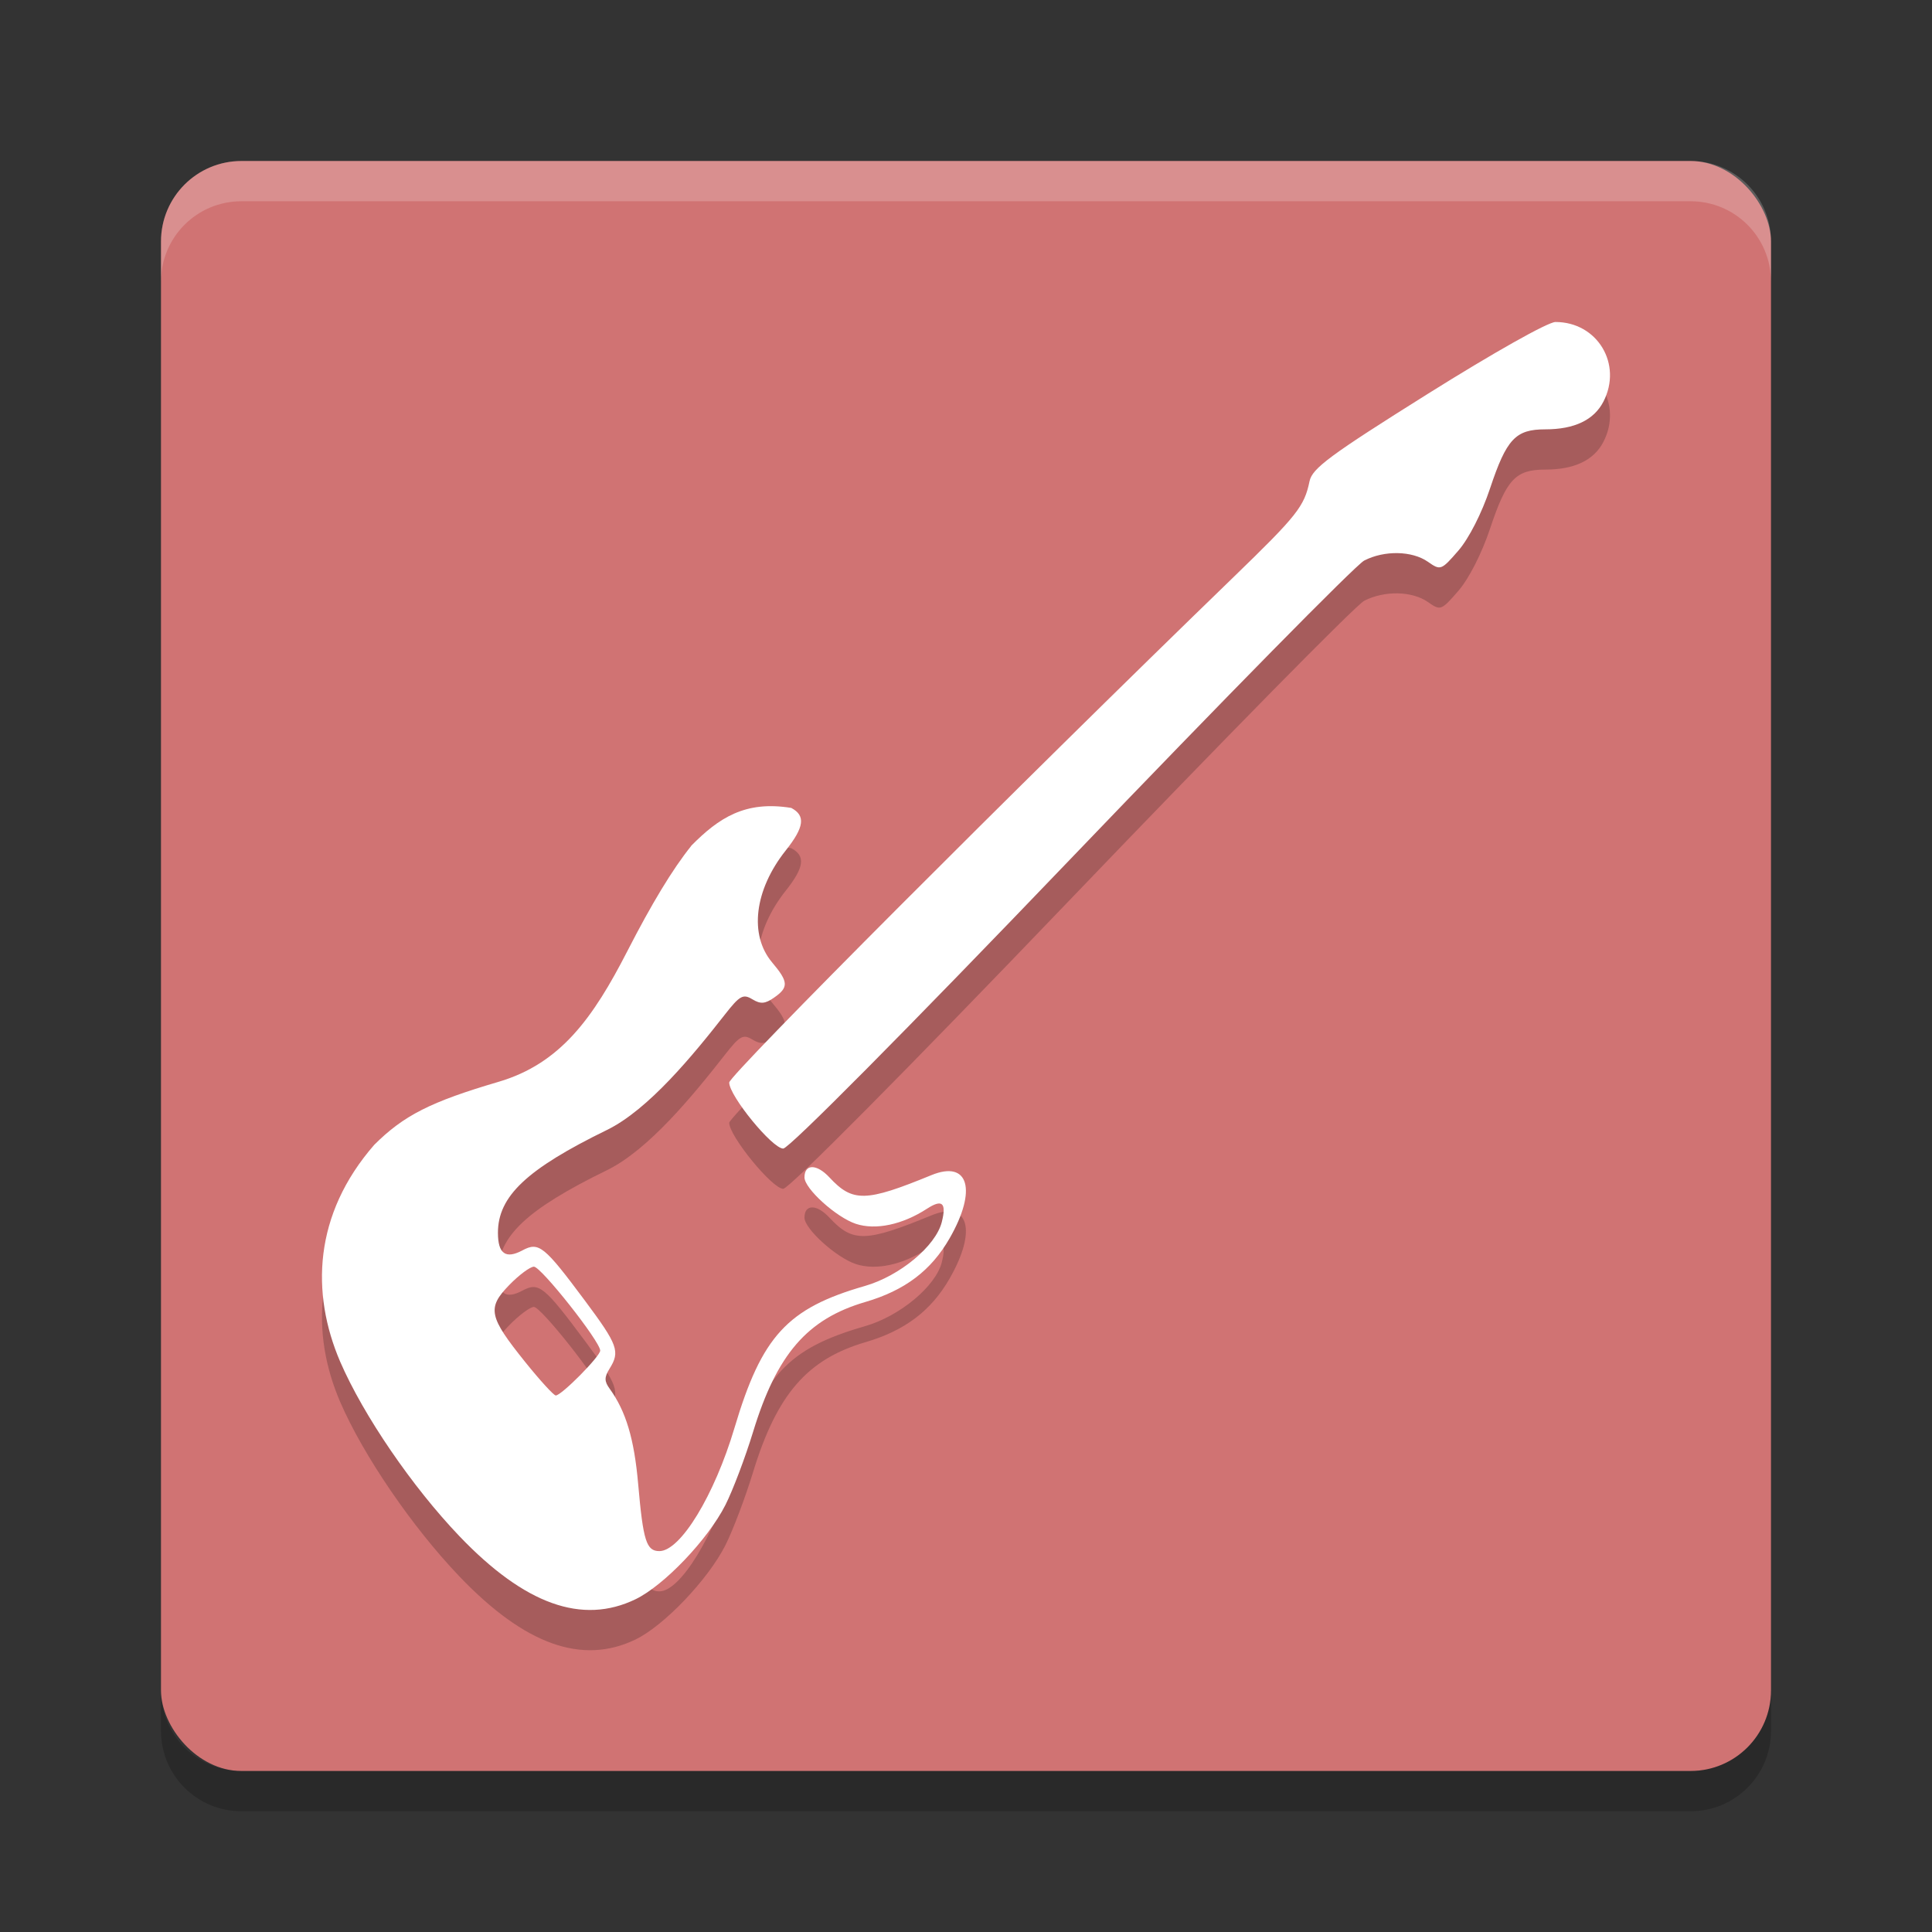 <?xml version="1.0" encoding="UTF-8" standalone="no"?>
<svg
   xmlns:dc="http://purl.org/dc/elements/1.1/"
   xmlns:cc="http://creativecommons.org/ns#"
   xmlns:rdf="http://www.w3.org/1999/02/22-rdf-syntax-ns#"
   xmlns:svg="http://www.w3.org/2000/svg"
   xmlns="http://www.w3.org/2000/svg"
   xmlns:sodipodi="http://sodipodi.sourceforge.net/DTD/sodipodi-0.dtd"
   xmlns:inkscape="http://www.inkscape.org/namespaces/inkscape"
   width="48"
   height="48"
   version="1"
   id="svg12"
   sodipodi:docname="ToneLib-Jam.svg"
   inkscape:version="0.92.5 (2060ec1f9f, 2020-04-08)">
  <rect width="100%" height="100%" fill="#333333" stroke="none"/>
  <defs
     id="defs16" />
  <sodipodi:namedview
     pagecolor="#ffffff"
     bordercolor="#d98c8c"
     borderopacity="1"
     objecttolerance="10"
     gridtolerance="10"
     guidetolerance="10"
     inkscape:pageopacity="0"
     inkscape:pageshadow="2"
     inkscape:window-width="783"
     inkscape:window-height="480"
     id="namedview14"
     showgrid="false"
     inkscape:zoom="4.9166667"
     inkscape:cx="-1.1186441"
     inkscape:cy="24"
     inkscape:window-x="0"
     inkscape:window-y="28"
     inkscape:window-maximized="0"
     inkscape:current-layer="svg12" />
  <rect
     style="fill:#d07373;fill-opacity:1"
     width="40"
     height="40"
     x="4"
     y="4"
     rx="2"
     ry="2"
     id="rect2" />
  <path
     fill="#fff"
     opacity=".2"
     d="m4 7v-1c0-1.108 0.892-2 2-2h36c1.108 0 2 0.892 2 2v1c0-1.108-0.892-2-2-2h-36c-1.108 0-2 0.892-2 2z"
     id="path4" />
  <path
     opacity=".2"
     d="m4 42v1c0 1.108 0.892 2 2 2h36c1.108 0 2-0.892 2-2v-1c0 1.108-0.892 2-2 2h-36c-1.108 0-2-0.892-2-2z"
     id="path6" />
  <path
     style="opacity:0.2"
     d="m 38.645,9 c -0.186,0 -1.543,0.764 -3.178,1.789 -2.426,1.521 -2.865,1.846 -2.932,2.167 -0.129,0.626 -0.307,0.851 -1.883,2.377 -5.387,5.216 -12.535,12.38 -12.535,12.562 0,0.332 1.07,1.641 1.342,1.641 0.143,0 3.031,-2.911 7.15,-7.208 3.8,-3.964 7.078,-7.295 7.284,-7.401 0.5,-0.258 1.19,-0.245 1.584,0.031 0.313,0.219 0.33,0.213 0.759,-0.282 0.259,-0.3 0.58,-0.929 0.784,-1.542 0.41,-1.229 0.633,-1.467 1.373,-1.467 0.72,0 1.206,-0.231 1.442,-0.686 0.483,-0.932 -0.148,-1.981 -1.19,-1.981 z M 17.173,22.017 c -0.461,0.573 -0.981,1.432 -1.59,2.62 -0.847,1.651 -1.657,2.788 -3.198,3.241 -1.687,0.496 -2.355,0.835 -3.087,1.565 -1.506,1.727 -1.58,3.682 -0.845,5.391 0.579,1.336 1.792,3.11 2.963,4.334 1.622,1.695 3.048,2.205 4.373,1.565 0.709,-0.343 1.799,-1.485 2.233,-2.341 0.183,-0.361 0.493,-1.179 0.688,-1.817 0.59,-1.93 1.345,-2.805 2.79,-3.228 0.98,-0.287 1.632,-0.779 2.093,-1.582 0.689,-1.2 0.473,-1.949 -0.453,-1.569 -1.635,0.671 -1.956,0.677 -2.534,0.055 -0.314,-0.338 -0.619,-0.338 -0.619,7.66e-4 0,0.279 0.79,0.993 1.277,1.154 0.492,0.162 1.156,0.021 1.766,-0.375 0.379,-0.246 0.489,-0.148 0.369,0.329 -0.15,0.597 -1.044,1.341 -1.912,1.59 -1.925,0.553 -2.56,1.244 -3.237,3.52 -0.5,1.681 -1.344,3.067 -1.868,3.067 -0.323,0 -0.403,-0.252 -0.527,-1.667 -0.098,-1.121 -0.304,-1.808 -0.708,-2.367 -0.135,-0.186 -0.135,-0.286 -0.003,-0.498 0.267,-0.427 0.208,-0.589 -0.612,-1.691 -1.015,-1.363 -1.144,-1.467 -1.552,-1.249 -0.417,0.223 -0.609,0.084 -0.609,-0.437 7.66e-4,-0.907 0.717,-1.582 2.708,-2.554 1.034,-0.505 2.139,-1.857 2.934,-2.872 0.365,-0.466 0.45,-0.514 0.677,-0.376 0.206,0.125 0.318,0.116 0.543,-0.041 0.365,-0.255 0.357,-0.391 -0.05,-0.874 -0.576,-0.684 -0.441,-1.8 0.338,-2.781 0.462,-0.582 0.498,-0.865 0.138,-1.057 -1.145,-0.188 -1.802,0.247 -2.489,0.943 z m -3.908,10.453 c 0.178,0 1.647,1.86 1.647,2.085 0,0.143 -0.962,1.115 -1.104,1.115 -0.05,0 -0.393,-0.375 -0.761,-0.833 -0.905,-1.126 -0.95,-1.34 -0.396,-1.91 0.244,-0.251 0.521,-0.457 0.615,-0.457 z"
     id="path8" />
  <path
     style="fill:#ffffff"
     d="m 38.645,8 c -0.186,0 -1.543,0.764 -3.178,1.789 -2.426,1.521 -2.865,1.846 -2.932,2.167 -0.129,0.626 -0.307,0.851 -1.883,2.377 -5.387,5.216 -12.535,12.38 -12.535,12.562 0,0.332 1.07,1.641 1.342,1.641 0.143,0 3.031,-2.911 7.15,-7.208 3.8,-3.964 7.078,-7.295 7.284,-7.401 0.5,-0.258 1.19,-0.245 1.584,0.031 0.313,0.219 0.33,0.213 0.759,-0.282 0.259,-0.3 0.58,-0.929 0.784,-1.542 0.41,-1.229 0.633,-1.467 1.373,-1.467 0.72,0 1.206,-0.231 1.442,-0.686 C 40.318,9.049 39.687,8 38.645,8 Z M 17.173,21.017 c -0.461,0.573 -0.981,1.432 -1.59,2.62 -0.847,1.651 -1.657,2.788 -3.198,3.241 -1.687,0.496 -2.355,0.835 -3.087,1.565 -1.506,1.727 -1.58,3.682 -0.845,5.391 0.579,1.336 1.792,3.11 2.963,4.334 1.622,1.695 3.048,2.205 4.373,1.565 0.709,-0.343 1.799,-1.485 2.233,-2.341 0.183,-0.361 0.493,-1.179 0.688,-1.817 0.59,-1.93 1.345,-2.805 2.79,-3.228 0.98,-0.287 1.632,-0.779 2.093,-1.582 0.689,-1.2 0.473,-1.949 -0.453,-1.569 -1.635,0.671 -1.956,0.677 -2.534,0.055 -0.314,-0.338 -0.619,-0.338 -0.619,7.66e-4 0,0.279 0.79,0.993 1.277,1.154 0.492,0.162 1.156,0.021 1.766,-0.375 0.379,-0.246 0.489,-0.148 0.369,0.329 -0.15,0.597 -1.044,1.341 -1.912,1.59 -1.925,0.553 -2.56,1.244 -3.237,3.52 -0.5,1.681 -1.344,3.067 -1.868,3.067 -0.323,0 -0.403,-0.252 -0.527,-1.667 -0.098,-1.121 -0.304,-1.808 -0.708,-2.367 -0.135,-0.186 -0.135,-0.286 -0.003,-0.498 0.267,-0.427 0.208,-0.589 -0.612,-1.691 -1.015,-1.363 -1.144,-1.467 -1.552,-1.249 -0.417,0.223 -0.609,0.084 -0.609,-0.437 7.66e-4,-0.907 0.717,-1.582 2.708,-2.554 1.034,-0.505 2.139,-1.857 2.934,-2.872 0.365,-0.466 0.45,-0.514 0.677,-0.376 0.206,0.125 0.318,0.116 0.543,-0.041 0.365,-0.255 0.357,-0.391 -0.05,-0.874 -0.576,-0.684 -0.441,-1.8 0.338,-2.781 0.462,-0.582 0.498,-0.865 0.138,-1.057 -1.145,-0.188 -1.802,0.247 -2.489,0.943 z m -3.908,10.453 c 0.178,0 1.647,1.86 1.647,2.085 0,0.143 -0.962,1.115 -1.104,1.115 -0.05,0 -0.393,-0.375 -0.761,-0.833 -0.905,-1.126 -0.95,-1.34 -0.396,-1.91 0.244,-0.251 0.521,-0.457 0.615,-0.457 z"
     id="path10" />
</svg>

